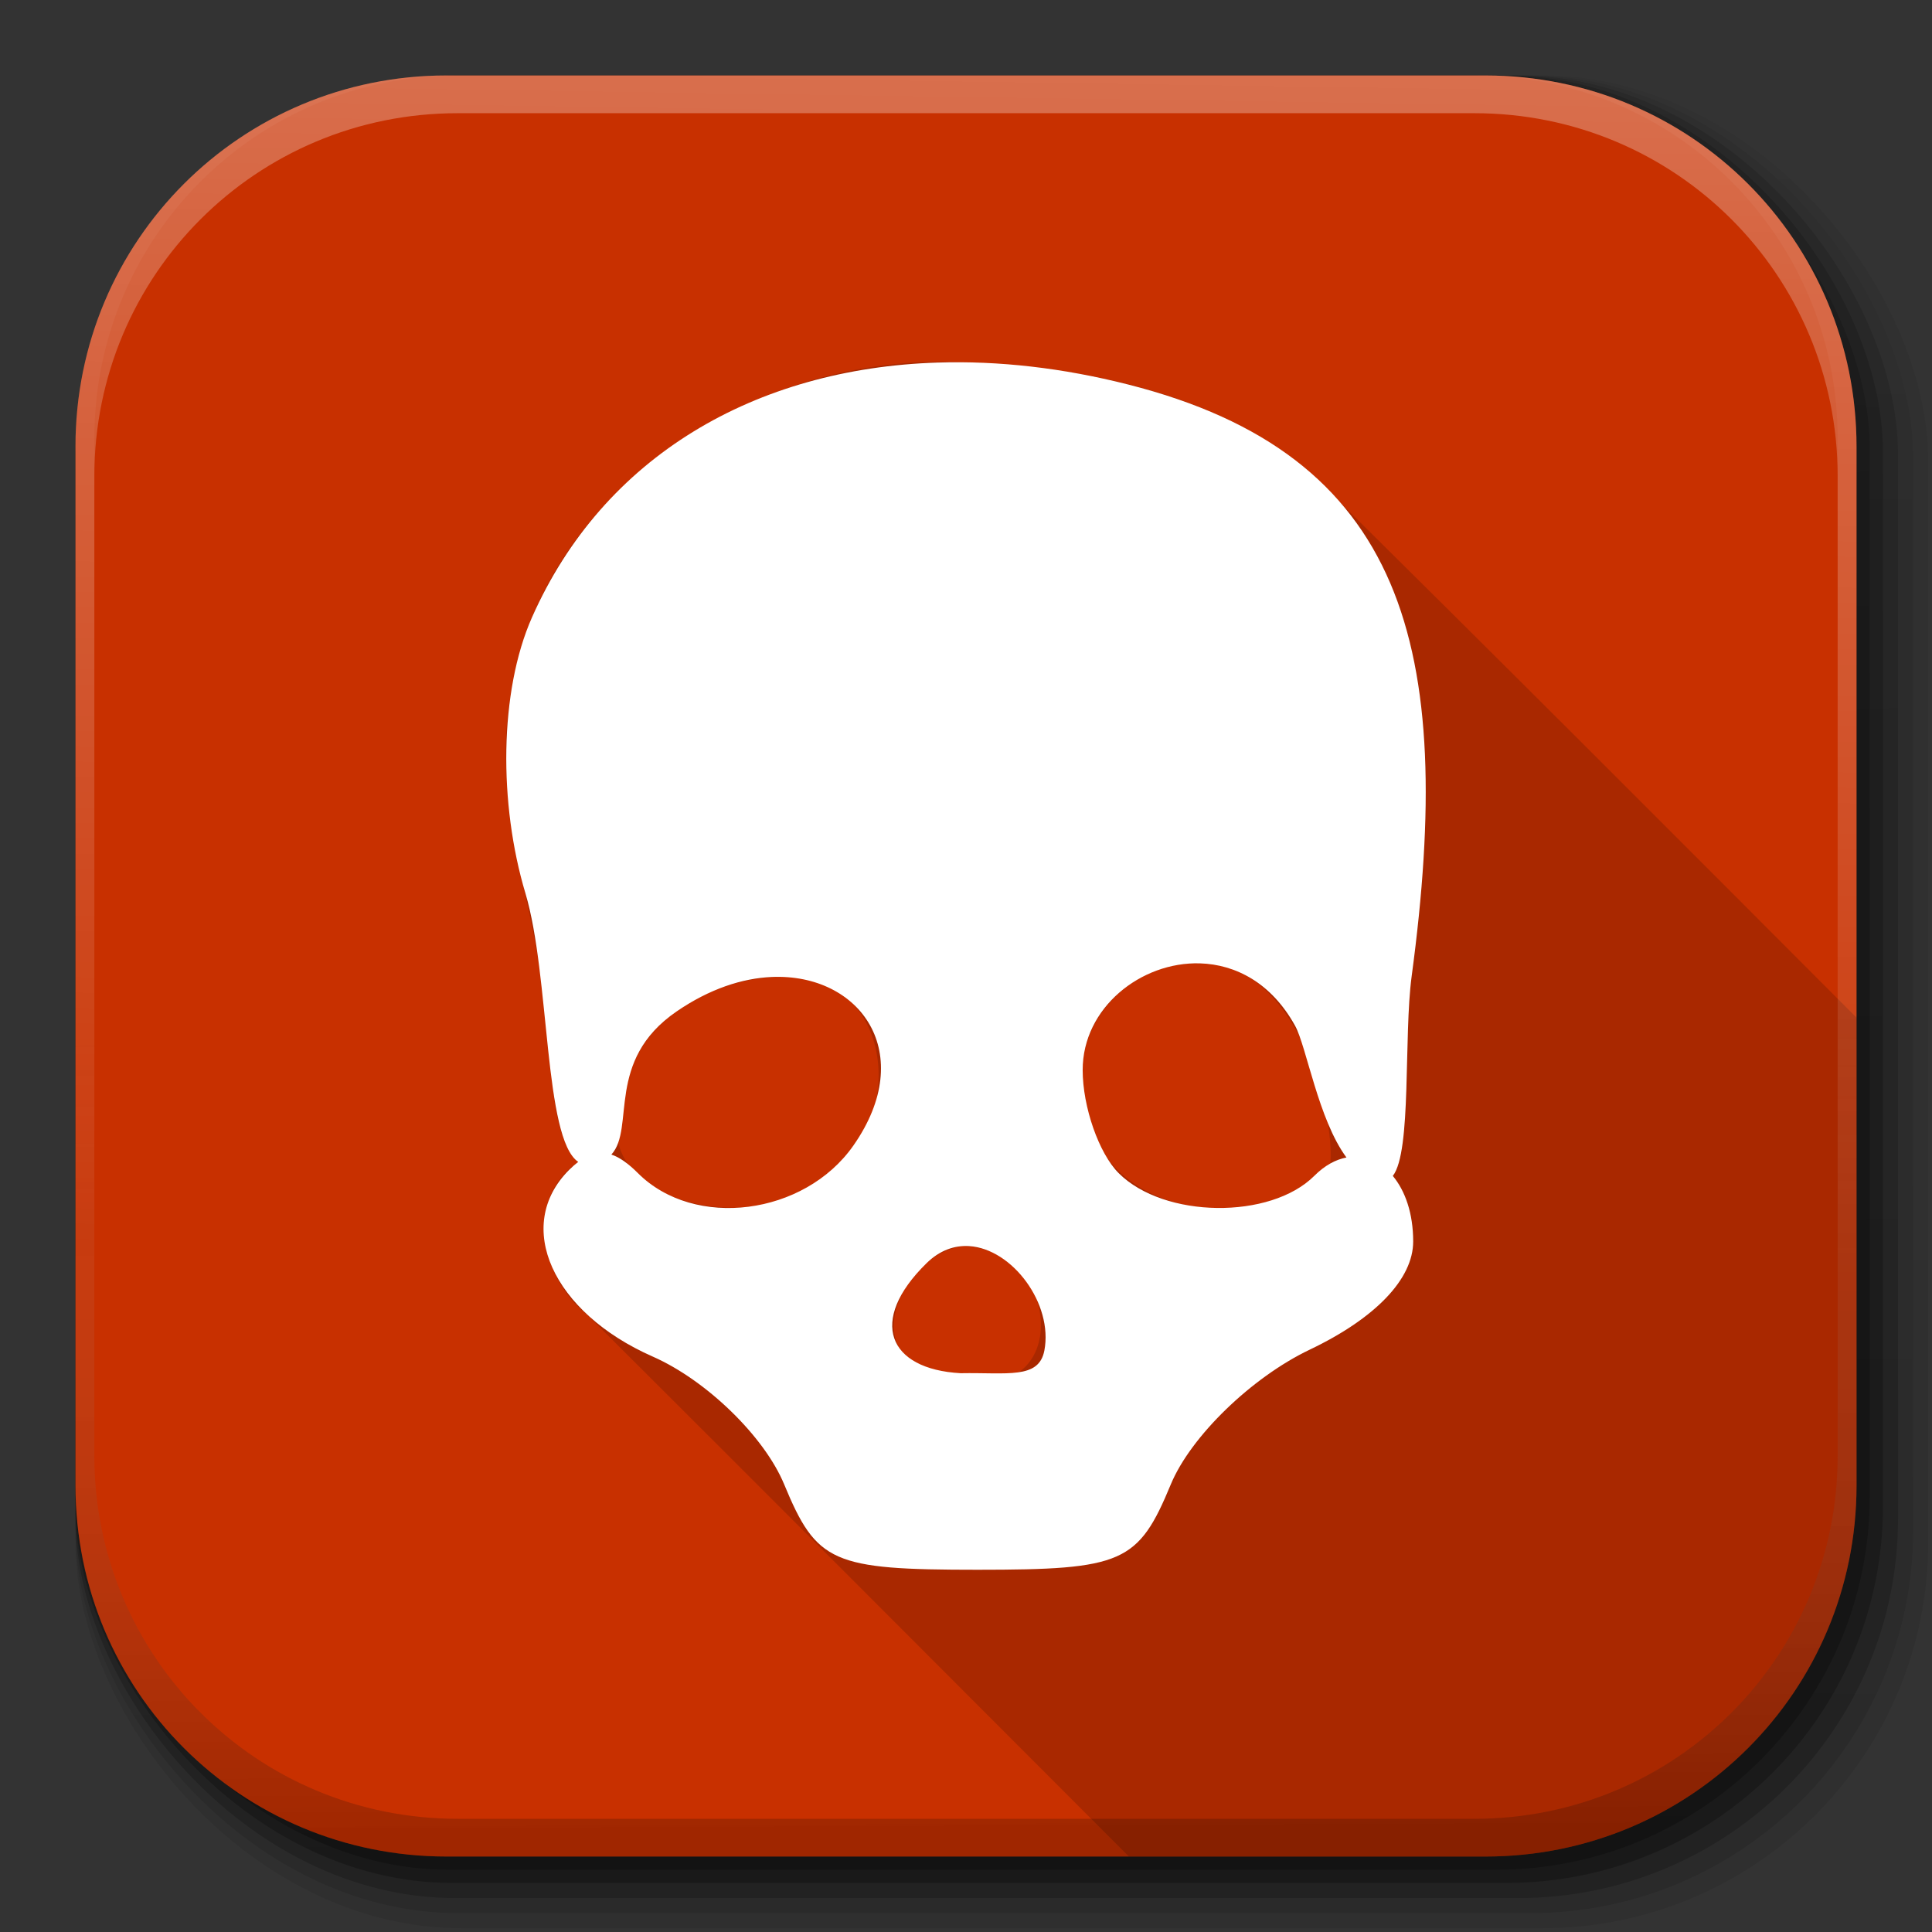 <svg xmlns="http://www.w3.org/2000/svg" xmlns:svg="http://www.w3.org/2000/svg" xmlns:xlink="http://www.w3.org/1999/xlink" id="svg2" width="512" height="512" version="1.1" viewBox="0 0 512 512"><rect x="0" y="0" width="512" height="512" fill="#333333" stroke="none"/><defs id="defs4"><linearGradient id="linearGradient2460" x1="19.245" x2="19.36" y1="21.031" y2="44.984" gradientUnits="userSpaceOnUse"><stop id="stop3602" offset="0" stop-color="#fafafa" stop-opacity="1"/><stop id="stop3604" offset="1" stop-color="#f0f0f0" stop-opacity="1"/></linearGradient><linearGradient id="linearGradient4114-2-6" x1="1012.513" x2="1006.808" y1="484.417" y2="20.626" gradientTransform="matrix(1.032,0,0,1.032,-830.864,592.678)" gradientUnits="userSpaceOnUse" xlink:href="#ButtonShadow-0-1-1-5-9"/><linearGradient id="ButtonShadow-0-1-1-5-9" x1="45.448" x2="45.448" y1="92.54" y2="7.017" gradientTransform="matrix(1.006,0,0,0.994,100,0)" gradientUnits="userSpaceOnUse"><stop id="stop3750-8-9-3-6-4" offset="0" stop-color="#000" stop-opacity="1"/><stop id="stop3752-5-6-4-2-9" offset="1" stop-color="#000" stop-opacity=".588"/></linearGradient><linearGradient id="linearGradient4112-2-6" x1="1012.513" x2="1006.808" y1="484.417" y2="20.626" gradientTransform="matrix(1.04,0,0,1.04,-837.951,592.518)" gradientUnits="userSpaceOnUse" xlink:href="#ButtonShadow-0-1-1-5-9"/><linearGradient id="linearGradient4110-6-7" x1="1012.513" x2="1006.808" y1="484.417" y2="20.626" gradientTransform="matrix(1.023,0,0,1.023,-823.777,592.838)" gradientUnits="userSpaceOnUse" xlink:href="#ButtonShadow-0-1-1-5-9"/><linearGradient id="linearGradient4116-6-3" x1="1012.513" x2="1006.808" y1="484.417" y2="20.626" gradientTransform="matrix(1.015,0,0,1.015,-816.69,592.997)" gradientUnits="userSpaceOnUse" xlink:href="#ButtonShadow-0-1-1-5-9"/><linearGradient id="linearGradient5342-3" x1="1012.513" x2="1006.808" y1="484.417" y2="20.626" gradientTransform="matrix(1.007,0,0,1.007,-810.489,593.137)" gradientUnits="userSpaceOnUse" xlink:href="#ButtonShadow-0-1-1-5-9"/><linearGradient id="linearGradient4084-8" x1="993.439" x2="988.786" y1="51.512" y2="363.738" gradientTransform="translate(778.6,-360.56)" gradientUnits="userSpaceOnUse" xlink:href="#linearGradient3737-9"/><linearGradient id="linearGradient3737-9"><stop id="stop3739-7" offset="0" stop-color="#fff" stop-opacity="1"/><stop id="stop3741-4" offset="1" stop-color="#fff" stop-opacity="0"/></linearGradient><linearGradient id="linearGradient4086-12" x1="1764.649" x2="1763.69" y1="155.597" y2="-55.941" gradientUnits="userSpaceOnUse" xlink:href="#linearGradient4046-3"/><linearGradient id="linearGradient4046-3"><stop id="stop4048-7" offset="0" stop-color="#000" stop-opacity="1"/><stop id="stop4050-73" offset="1" stop-color="#fff" stop-opacity=".2"/></linearGradient></defs><g id="g4103" transform="translate(-11.985,-592.117)"><rect id="rect6187" width="487" height="487" x="31.985" y="612.117" fill="url(#linearGradient4114-2-6)" fill-opacity="1" fill-rule="nonzero" stroke="none" stroke-width="1.5" color="#000" display="inline" enable-background="accumulate" opacity=".1" overflow="visible" ry="101.458" visibility="visible" style="marker:none"/><rect id="rect6191" width="491" height="491" x="31.985" y="612.117" fill="url(#linearGradient4112-2-6)" fill-opacity="1" fill-rule="nonzero" stroke="none" stroke-width="1.5" color="#000" display="inline" enable-background="accumulate" opacity=".08" overflow="visible" ry="102.292" visibility="visible" style="marker:none"/><rect id="rect6183" width="483" height="483" x="31.985" y="612.117" fill="url(#linearGradient4110-6-7)" fill-opacity="1" fill-rule="nonzero" stroke="none" stroke-width="1.5" color="#000" display="inline" enable-background="accumulate" opacity=".2" overflow="visible" ry="100.625" visibility="visible" style="marker:none"/><rect id="rect6179" width="479" height="479" x="31.985" y="612.117" fill="url(#linearGradient4116-6-3)" fill-opacity="1" fill-rule="nonzero" stroke="none" stroke-width="1.5" color="#000" display="inline" enable-background="accumulate" opacity=".25" overflow="visible" ry="99.792" visibility="visible" style="marker:none"/><rect id="rect5574" width="475.5" height="475.5" x="31.985" y="612.117" fill="url(#linearGradient5342-3)" fill-opacity="1" fill-rule="nonzero" stroke="none" stroke-width="1.5" color="#000" display="inline" enable-background="accumulate" opacity=".25" overflow="visible" ry="99.063" visibility="visible" style="marker:none"/></g><path id="rect5505" fill="#c83000" fill-opacity="1" stroke="none" stroke-dasharray="none" stroke-dashoffset="0" stroke-linecap="butt" stroke-linejoin="miter" stroke-miterlimit="4" stroke-opacity="1" stroke-width="1" d="M 118.344,20 C 63.867,20 20,63.867 20,118.344 l 0,23.062 0,252.25 C 20,448.133 63.867,492 118.344,492 l 275.312,0 C 448.133,492 492,448.133 492,393.656 l 0,-252.25 0,-23.062 C 492,63.867 448.133,20 393.656,20 l -275.312,0 z" opacity="1" style="marker:none"/><path id="path4240" fill="#000" fill-opacity=".157" stroke-width="1" d="M 249.527 95.875 C 197.5 95.7 143.285 130.752 135.291 184.514 C 129.728 216.13 144.696 245.94 145.17 277.346 C 147.066 287.485 146.023 299.693 153.158 307.975 C 138.773 317.919 143.427 338.982 155.713 348.51 C 203.606 396.258 251.37 444.145 299.166 492 L 393.656 492 C 448.133 492 492 448.133 492 393.656 L 492 269.678 C 443.466 221.04 394.943 172.391 346.02 124.166 C 320.681 103.623 286.264 97.06 254.555 96.002 C 252.883 95.922 251.206 95.881 249.527 95.875 z M 317.822 255.238 C 343.844 254.715 353.789 295.356 352.549 308.338 C 333.77 328.91 289.97 322.645 287.672 291.219 C 282.749 273.02 298.3 255.32 316.57 255.295 C 316.991 255.266 317.409 255.247 317.822 255.238 z M 208.135 258.826 C 237.582 258.372 240.803 299.793 217.34 312.436 C 198.896 328.939 152.109 317.493 165.932 289.281 C 168.242 270.117 189.161 259.232 206.713 258.879 C 207.194 258.85 207.667 258.833 208.135 258.826 z M 255.367 330.217 C 283.739 331.617 282.948 376.823 251.137 363.582 C 226.109 362.231 238.219 332.27 255.367 330.217 z"/><path id="path2996" fill="#fff" fill-opacity="1" stroke-width="1" d="m 248.474,96.082 c -48.321,1.545 -88.608,24.868 -107.479,67.495 -8.737,19.737 -8.832,49.452 -1.757,73.141 6.543,21.907 4.848,64.964 13.997,71.197 -0.791,0.602 -1.598,1.303 -2.426,2.131 -14.768,14.767 -4.473,37.726 22.193,49.471 14.213,6.26 29.561,21.18 34.805,33.841 8.625,20.824 12.748,22.644 51.244,22.644 38.487,0 42.612,-1.828 51.228,-22.628 5.252,-12.679 21.426,-28.362 36.796,-35.692 17.463,-8.328 27.434,-18.756 27.434,-28.678 0,-7.467 -2.129,-13.442 -5.396,-17.371 5.052,-6.482 2.838,-36.897 4.992,-52.923 11.753,-87.423 -1.892,-138.218 -75.116,-156.81 -17.399,-4.418 -34.406,-6.331 -50.513,-5.816 z m 69.564,159.22 c 9.403,0.291 18.891,5.174 25.163,16.516 3.037,5.492 6.164,24.883 13.623,34.929 -2.834,0.545 -5.736,2.082 -8.491,4.837 -11.682,11.683 -39.867,11.314 -51.866,-0.684 -5.255,-5.255 -9.549,-17.563 -9.549,-27.34 0,-16.467 15.447,-28.743 31.119,-28.258 z m -113.498,3.608 c 23.432,-1.012 38.754,20.207 21.602,44.696 -12.968,18.514 -42.125,22.244 -57.075,7.294 -2.552,-2.553 -4.845,-4.191 -7.045,-4.93 6.4,-6.997 -1.735,-24.862 17.294,-37.931 8.711,-5.983 17.415,-8.792 25.225,-9.129 z m 52.27,71.321 c 11.519,0.706 22.33,15.356 19.953,27.698 -1.469,7.627 -9.822,5.764 -22.177,5.987 -19.27,-1.053 -24.617,-13.889 -9.067,-29.129 3.536,-3.465 7.451,-4.792 11.291,-4.557 z"/><g id="g4076-9" transform="translate(-605.519,-353.968)"><g id="g4038-9" transform="translate(-926.668,684.384)"><path id="rect6809-2-3" fill="url(#linearGradient4084-8)" fill-opacity="1" fill-rule="nonzero" stroke="none" stroke-width="1.5" d="m 1650.499,-310.416 c -54.477,0 -98.312,43.836 -98.312,98.312 l 0,275.344 c 0,54.477 43.836,98.344 98.312,98.344 l 2.938,0 c -53.322,0 -96.25,-42.928 -96.25,-96.25 l 0,-269.5 c 0,-53.322 42.928,-96.25 96.25,-96.25 l 269.5,0 c 53.322,0 96.25,42.928 96.25,96.25 l 0,269.5 c 0,53.323 -42.928,96.25 -96.25,96.25 l 2.906,0 c 54.477,0 98.344,-43.867 98.344,-98.344 l 0,-275.344 c 0,-54.477 -43.867,-98.312 -98.344,-98.312 l -275.344,0 z" color="#000" display="inline" enable-background="accumulate" opacity=".3" overflow="visible" visibility="visible" style="marker:none"/><path id="path3981-7" fill="url(#linearGradient4086-12)" fill-opacity="1" fill-rule="nonzero" stroke="none" stroke-width="1.5" d="m 1650.499,161.584 c -54.477,0 -98.312,-43.836 -98.312,-98.313 l 0,-275.344 c 0,-54.477 43.836,-98.344 98.312,-98.344 l 2.938,0 c -53.322,0 -96.25,42.928 -96.25,96.25 l 0,269.5 c 0,53.323 42.928,96.25 96.25,96.25 l 269.5,0 c 53.322,0 96.25,-42.928 96.25,-96.25 l 0,-269.5 c 0,-53.322 -42.928,-96.25 -96.25,-96.25 l 2.906,0 c 54.477,0 98.344,43.867 98.344,98.344 l 0,275.344 c 0,54.477 -43.867,98.313 -98.344,98.313 l -275.344,0 z" color="#000" display="inline" enable-background="accumulate" opacity=".2" overflow="visible" visibility="visible" style="marker:none"/></g></g></svg>